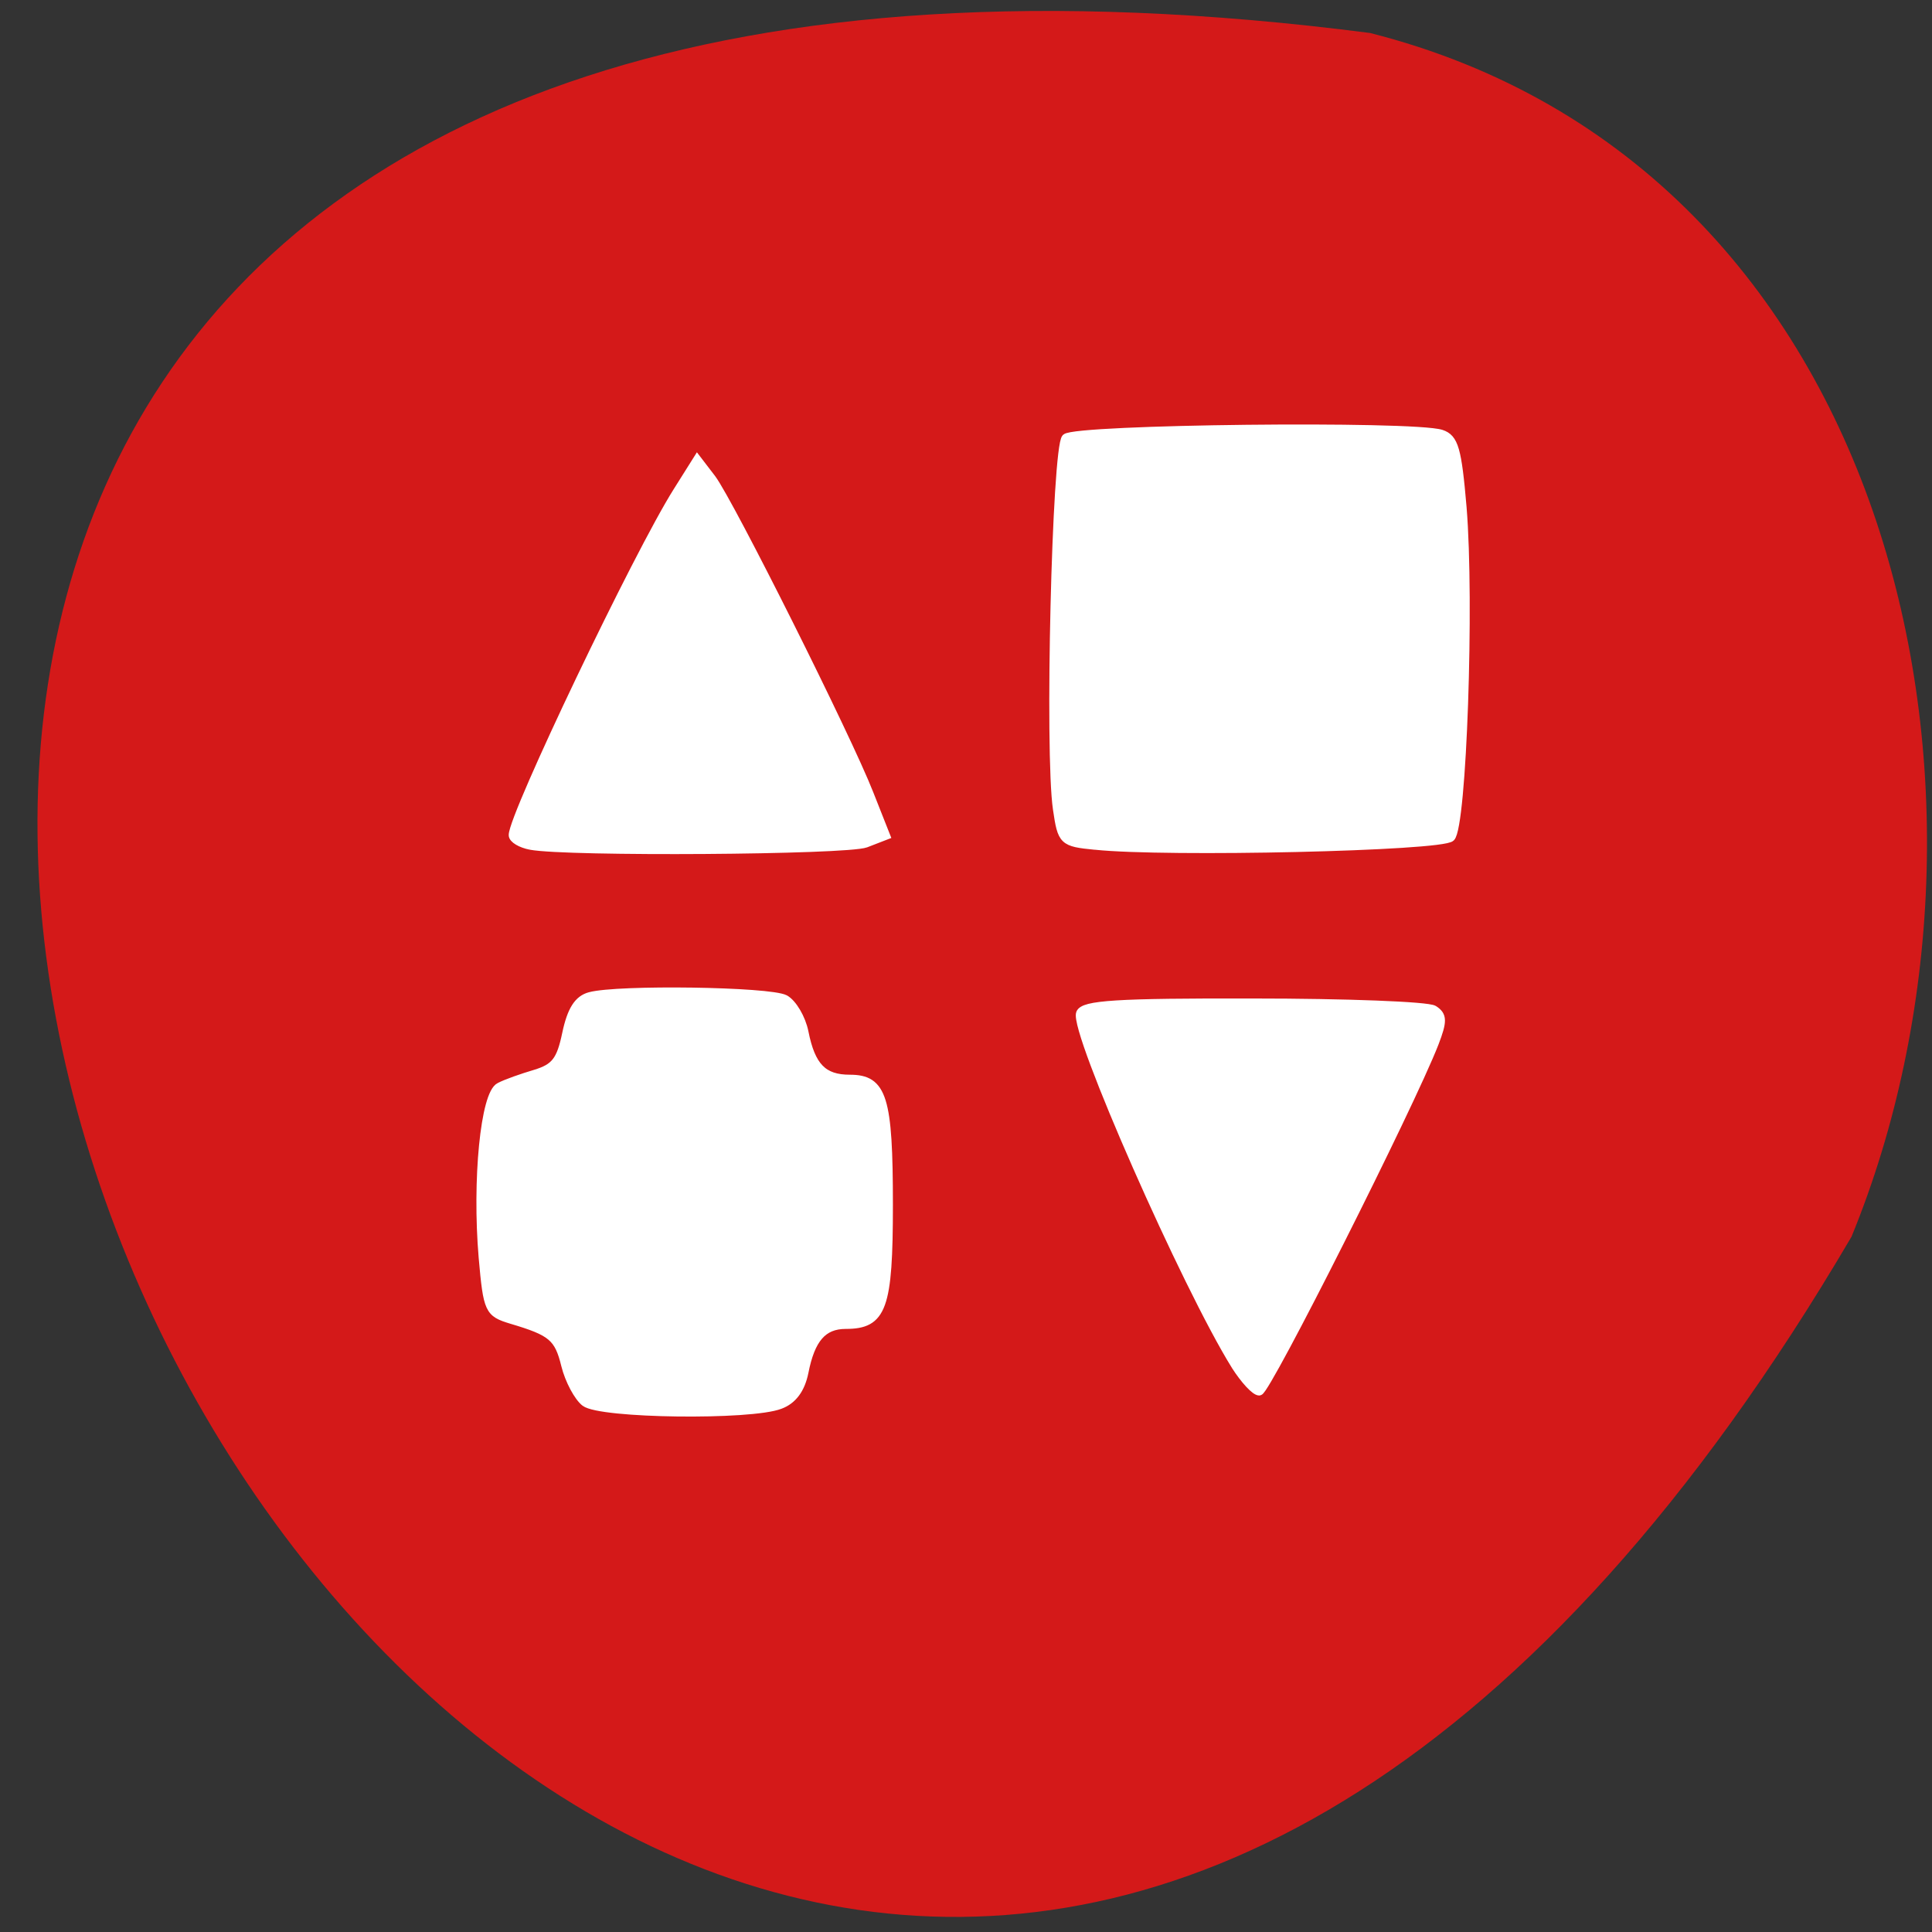 <svg xmlns="http://www.w3.org/2000/svg" viewBox="0 0 24 24"><rect x="0" y="0" width="24" height="24" fill="#333333" stroke="none"/><path d="m 17.02 0.41 c -32.527 -4.203 -9.766 41.773 5.98 14.953 c 2.227 -5.43 0.586 -13.289 -5.98 -14.953" fill="#d41919"/><g fill="#fff" stroke="#fff" stroke-width="1.085"><g transform="matrix(0.091 0 0 0.091 0.84 -0.718)"><path d="m 140.26 123.35 c -4.398 -0.43 -4.569 -0.603 -5.209 -4.993 c -1.153 -7.704 -0.128 -49.33 1.196 -50.703 c 1.324 -1.291 47.35 -1.808 51.28 -0.56 c 1.793 0.603 2.22 2.066 2.903 10.07 c 1.067 12.956 0 43.515 -1.58 45.06 c -1.238 1.291 -38.854 2.152 -48.589 1.119"/><path d="m 63.19 123.35 c -1.324 -0.258 -2.434 -0.904 -2.434 -1.463 c 0 -2.712 17.04 -38.39 22.458 -46.959 l 2.733 -4.347 l 2.01 2.626 c 2.476 3.314 18.53 35.38 21.519 43.04 l 2.263 5.725 l -2.775 1.076 c -2.69 0.99 -40.775 1.248 -45.771 0.301"/></g><path d="m 198.22 50.06 c -0.939 -0.732 -2.178 -3.01 -2.69 -5.079 c -0.939 -3.831 -1.836 -4.562 -7.344 -6.198 c -3.117 -0.947 -3.288 -1.291 -3.928 -8.522 c -0.897 -10.545 0.256 -22.339 2.306 -23.329 c 0.897 -0.473 3.117 -1.248 4.867 -1.765 c 2.69 -0.818 3.458 -1.765 4.227 -5.466 c 0.683 -3.228 1.622 -4.692 3.245 -5.122 c 3.843 -1.033 24.55 -0.732 26.643 0.387 c 1.067 0.603 2.263 2.626 2.647 4.519 c 0.939 4.735 2.562 6.37 6.191 6.37 c 4.526 0 5.337 2.583 5.337 17.217 c 0 14.07 -0.854 16.399 -5.892 16.399 c -3.117 0 -4.739 1.894 -5.636 6.456 c -0.47 2.324 -1.58 3.831 -3.33 4.476 c -4.01 1.55 -24.508 1.291 -26.643 -0.344" transform="matrix(0.091 0 0 0.091 -10.772 12.867)"/><path d="m 159.39 194.32 c -6.703 -10.76 -22.12 -45.71 -21.18 -48.12 c 0.47 -1.205 4.91 -1.506 23.654 -1.463 c 12.681 0 23.782 0.43 24.636 0.947 c 1.281 0.818 1.281 1.593 0.128 4.605 c -3.33 8.565 -22.971 47.561 -23.953 47.561 c -0.598 0 -2.049 -1.593 -3.288 -3.529" transform="matrix(0.091 0 0 0.091 0.84 -0.718)"/></g></svg>
